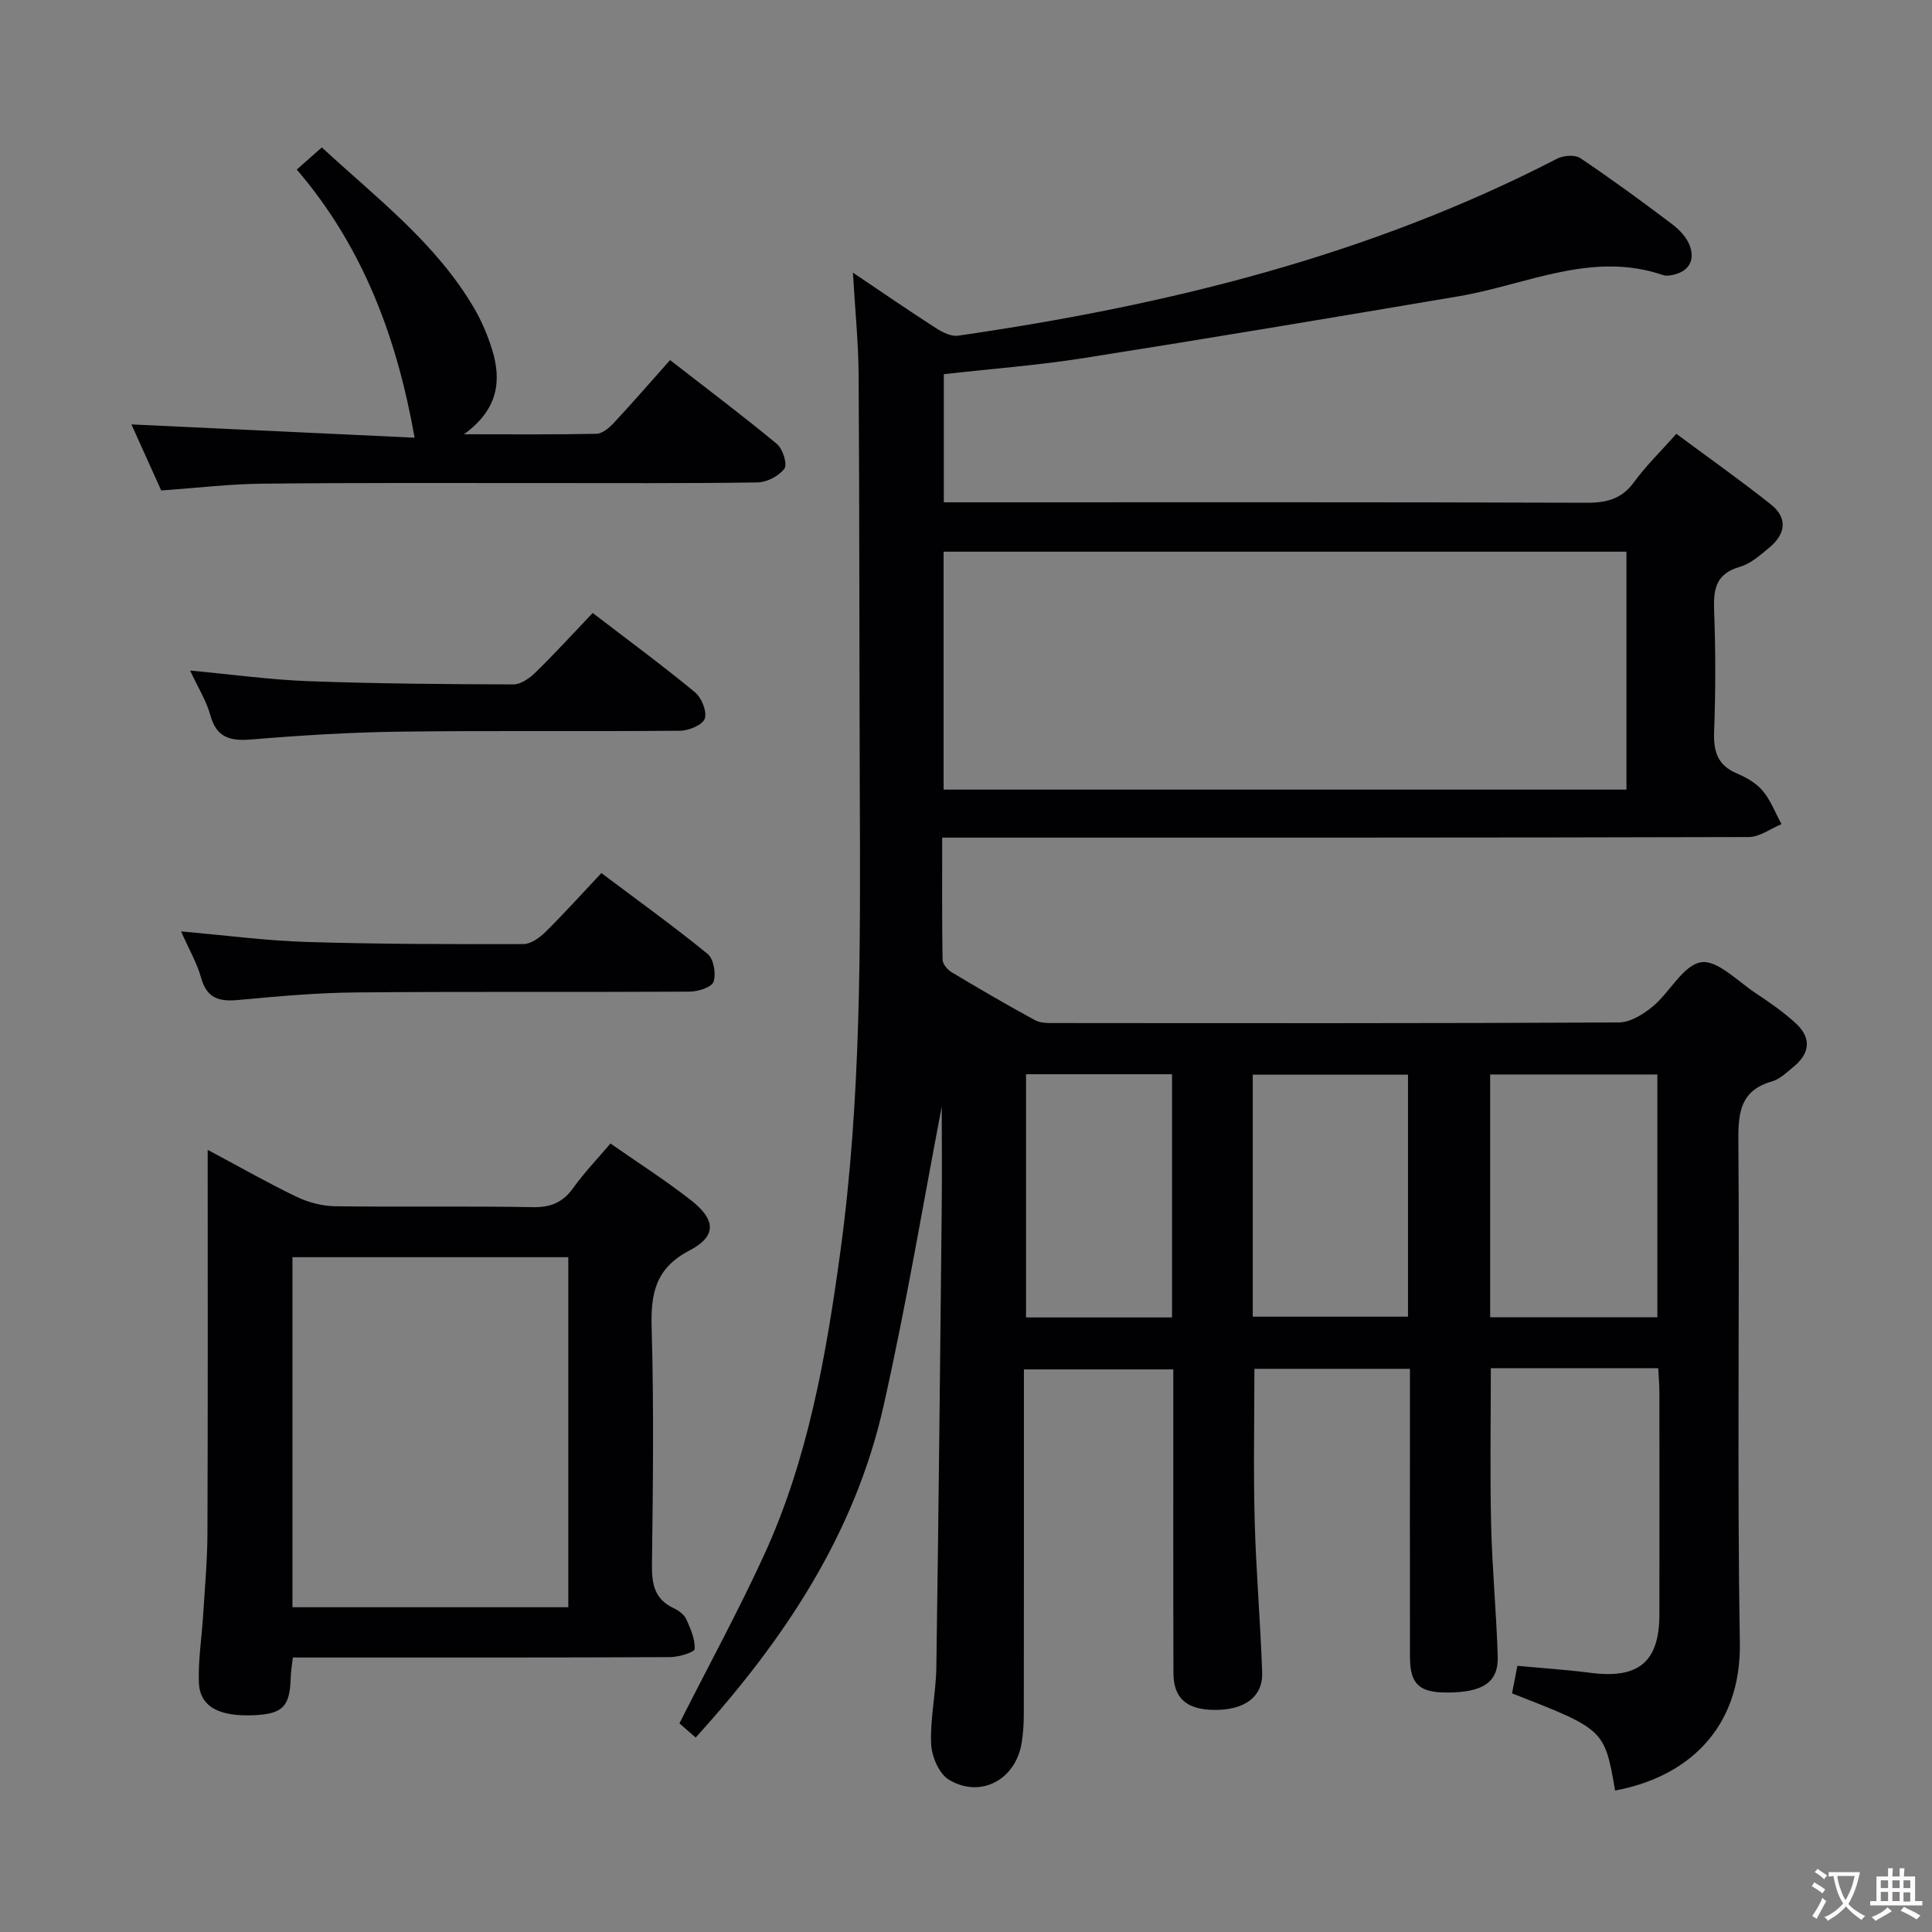 <svg enable-background="new 0 0 400 400" viewBox="0 0 400 400" xmlns="http://www.w3.org/2000/svg"><rect x="0" y="0" width="400" height="400" fill="#808080" stroke="none"/><g fill="#010103"><path d="m144.03 359.74c-1.62-1.41-2.72-2.38-3.36-2.94 6.09-12.05 12.21-23.26 17.52-34.84 9.09-19.83 12.82-41.1 15.76-62.54 4.37-31.78 4.19-63.73 4.06-95.69-.11-28.66-.06-57.32-.24-85.98-.04-6.75-.73-13.5-1.18-21.3 6.32 4.25 11.74 7.98 17.28 11.54 1.3.84 3.08 1.71 4.48 1.51 43.1-6.23 85.02-16.5 124.02-36.64 1.32-.68 3.71-.87 4.82-.12 6.49 4.36 12.8 8.98 19.04 13.7 1.53 1.16 3.07 2.81 3.67 4.56 1.02 2.94-.27 5.21-3.54 5.91-.64.14-1.39.26-1.98.06-14.81-5.09-28.34 2-42.38 4.37-25.84 4.37-51.69 8.71-77.58 12.79-9.49 1.5-19.1 2.22-29.01 3.34v26.53h5.65c42.49 0 84.98-.06 127.48.09 4.16.01 7.26-.81 9.8-4.31 2.43-3.34 5.44-6.25 8.73-9.96 6.66 4.94 13.27 9.61 19.6 14.64 3.49 2.77 3.02 6.1-.28 8.85-1.9 1.59-3.93 3.41-6.21 4.06-4.95 1.43-5.46 4.63-5.29 9.06.32 8.32.31 16.67 0 24.99-.16 4.1.67 7 4.7 8.71 1.96.83 4.02 2 5.35 3.59 1.67 1.99 2.63 4.58 3.9 6.91-2.26.93-4.51 2.66-6.77 2.67-53.32.15-106.65.12-159.97.12-2.13 0-4.27 0-7.03 0 0 8.76-.06 17.03.08 25.29.02.88 1 2.05 1.85 2.56 5.7 3.42 11.45 6.78 17.29 9.95 1.21.66 2.9.59 4.37.59 38.83.03 77.65.08 116.48-.12 2.39-.01 5.13-1.71 7.09-3.35 3.53-2.95 6.25-8.5 9.94-9.11 3.34-.56 7.6 3.93 11.32 6.39 2.9 1.92 5.79 3.93 8.34 6.28 3.21 2.95 2.94 6.15-.44 8.92-1.41 1.16-2.85 2.59-4.51 3.07-6.42 1.84-7.02 6.23-6.97 12.13.28 34.66-.28 69.33.31 103.98.31 18.22-11.21 28.01-25.83 30.71-2.19-12.65-2.19-12.65-21.34-20.12.32-1.66.66-3.39 1.11-5.7 5.03.47 10.11.8 15.14 1.45 9.95 1.29 14.24-2.24 14.26-12.06.03-15.33.01-30.66 0-45.99 0-1.62-.15-3.25-.24-5.02-11.75 0-23.05 0-34.66 0 0 10.83-.19 21.58.06 32.31.21 9.14 1.09 18.26 1.37 27.4.16 5.35-3.11 7.45-10.59 7.44-5.69-.01-7.57-1.77-7.58-7.35-.03-18-.01-35.99-.01-53.99 0-1.79 0-3.59 0-5.68-11.02 0-21.58 0-32.2 0 0 10.62-.22 21.06.06 31.48.28 10.47 1.19 20.92 1.55 31.4.17 5.06-3.71 7.84-10.04 7.74-5.61-.08-8.32-2.43-8.33-7.63-.06-18.83-.03-37.66-.03-56.49 0-1.99 0-3.98 0-6.38-10.27 0-20.31 0-30.93 0v5.35c0 22 .01 43.99-.02 65.99 0 1.98-.13 3.99-.44 5.94-1.21 7.65-8.48 11.62-15.07 7.67-2.04-1.22-3.57-4.82-3.68-7.4-.22-5.27 1-10.58 1.08-15.89.46-31.47.78-62.94 1.11-94.41.08-7.82.01-15.64.01-21.68-3.76 19.59-7.31 40.95-12.06 62.03-5.95 26.44-20.5 48.34-38.89 68.62zm51.33-245.52v49.26h141.38c0-16.58 0-32.81 0-49.26-47.15 0-94.04 0-141.38 0zm147.78 158.5c0-17.05 0-33.72 0-50.26-11.84 0-23.23 0-34.62 0v50.26zm-83.77-.12h32.14c0-17 0-33.66 0-50.1-10.98 0-21.52 0-32.14 0zm-16.71.16c0-17.07 0-33.62 0-50.35-10.29 0-20.31 0-30.23 0v50.35z"/><path d="m43 238.06c6.69 3.57 12.44 6.86 18.39 9.72 2.43 1.17 5.31 1.92 8 1.96 13.65.19 27.31-.06 40.96.19 3.75.07 6.23-1.03 8.37-4.03 2.21-3.09 4.88-5.86 7.67-9.15 5.66 3.96 11.38 7.6 16.69 11.76 5.14 4.03 5.33 7.43-.32 10.38-7.14 3.73-8.05 9-7.84 16.14.47 16.3.27 32.63.06 48.94-.05 4.02.55 7.13 4.47 8.97 1.02.48 2.16 1.3 2.61 2.25.91 1.97 1.85 4.16 1.77 6.22-.03.65-3.26 1.67-5.04 1.68-24.14.11-48.28.08-72.43.08-1.81 0-3.61 0-5.73 0-.18 1.62-.41 2.88-.44 4.15-.16 6.02-1.65 7.55-7.69 7.8-7.26.31-11.17-1.82-11.33-6.86-.15-4.62.61-9.27.89-13.91.35-5.64.87-11.28.89-16.92.1-26.12.05-52.25.05-79.37zm74.66 94.7c0-24.44 0-48.45 0-72.47-19.22 0-38.11 0-57.11 0v72.47z"/><path d="m33.38 101.55c-2.08-4.6-4.18-9.27-6.17-13.68 19.75.93 39.38 1.85 58.63 2.75-3.69-20.88-10.75-39.59-24.4-55.52 1.94-1.71 3.39-2.99 5.19-4.58 11.3 10.45 23.56 19.73 31.47 33.18 1.59 2.7 2.85 5.67 3.78 8.66 2.02 6.52 1.23 12.45-5.82 17.55 10 0 18.72.09 27.43-.1 1.24-.03 2.66-1.25 3.62-2.28 3.86-4.14 7.56-8.42 11.62-12.98 8.14 6.33 15.28 11.69 22.14 17.39 1.2 1 2.19 4.19 1.54 5.08-1.14 1.53-3.63 2.83-5.57 2.86-14.99.23-29.98.12-44.97.13-19.16.01-38.31-.08-57.47.13-6.79.06-13.57.88-21.02 1.41z"/><path d="m37.49 192.84c9.15.8 17.53 1.92 25.95 2.18 14.97.46 29.95.48 44.93.44 1.54 0 3.35-1.31 4.56-2.5 3.89-3.85 7.55-7.92 11.58-12.2 7.8 5.86 15.08 11.09 22 16.75 1.25 1.02 1.79 4.11 1.22 5.76-.4 1.15-3.23 2.03-4.98 2.04-22.99.13-45.98-.04-68.97.16-8.12.07-16.25.8-24.35 1.56-3.98.38-6.61-.26-7.8-4.62-.88-3.1-2.57-6-4.14-9.57z"/><path d="m122.71 126.91c7.58 5.81 14.53 10.92 21.17 16.41 1.37 1.13 2.52 3.95 2.04 5.45-.41 1.28-3.27 2.5-5.06 2.52-19.33.18-38.66-.06-57.98.19-10.29.13-20.6.77-30.86 1.62-4.42.37-7.21-.39-8.49-5.08-.81-2.95-2.53-5.66-4.17-9.19 8.75.81 16.62 1.91 24.51 2.2 14.13.52 28.29.63 42.43.67 1.53 0 3.34-1.28 4.54-2.45 3.93-3.83 7.64-7.9 11.87-12.34z"/></g><path d="m377.9 391.2c-.2.3-.4.5-.6.8-.7-.6-1.4-1-2.2-1.5.2-.3.4-.5.5-.8.6.4 1.4.8 2.3 1.5zm-1.8 6.1c-.2-.2-.5-.4-.9-.6.4-.6.8-1.2 1.2-1.9s.7-1.3.9-1.9c.3.3.5.5.8.7-.7 1.3-1.4 2.6-2 3.7zm2.2-9c-.3.3-.5.5-.6.8-.6-.6-1.3-1.1-2-1.5.3-.3.5-.5.6-.7.6.5 1.3.9 2 1.4zm.3.2v-.9h2 4.5c-.3 1.3-.6 2.5-1 3.6s-.9 2.1-1.4 3c.4.5 1 1 1.6 1.4s1.2.8 1.9 1.1c-.3.2-.5.4-.8.8-.4-.3-1-.7-1.6-1.2s-1.2-1.1-1.6-1.6c-.5.6-1.1 1.1-1.7 1.6s-1.4.9-2.1 1.4c-.1-.3-.3-.5-.7-.8.6-.2 1.2-.5 1.9-1s1.4-1.1 2-1.8c-.5-.8-.9-1.6-1.2-2.5s-.6-2-.8-3.2c-.4.1-.7.1-1 .1zm2.5 2.7c.3 1 .7 1.7 1 2.2.3-.5.6-1.1 1-2s.6-1.9.9-3h-3.2-.4c.1.9.3 1.8.7 2.8z" fill="#fcfafa"/><path d="m396.5 388.5v1.5 3.6h1.5v.9c-.4 0-1 0-1.7 0h-7.9c-.5 0-.9 0-1.2 0v-.9h1.3v-3.5c0-.7 0-1.2 0-1.6h2.4c0-.8 0-1.4 0-1.7h1c0 .3-.1.8-.1 1.7h1.5c0-.8 0-1.4 0-1.7h1c0 .3-.1.9-.1 1.7zm-8.2 9.2c-.2-.3-.5-.5-.8-.8.8-.3 1.4-.6 1.9-.9s1-.7 1.4-1.1c.3.3.6.5.9.8-1.6 1-2.8 1.6-3.4 2zm2.6-6.8v-1.6h-1.5v1.6zm0 2.7v-1.9h-1.5v1.9zm2.4-2.7v-1.6h-1.5v1.6zm0 2.7v-1.9h-1.5v1.9zm.2 2 .7-.8c.4.2.9.5 1.6.8s1.3.7 1.8 1c-.3.3-.5.5-.8.8-.4-.3-1.5-1-3.3-1.8zm2-4.7v-1.6h-1.4v1.6zm0 2.8v-1.9h-1.4v1.9z" fill="#fcfafa"/></svg>